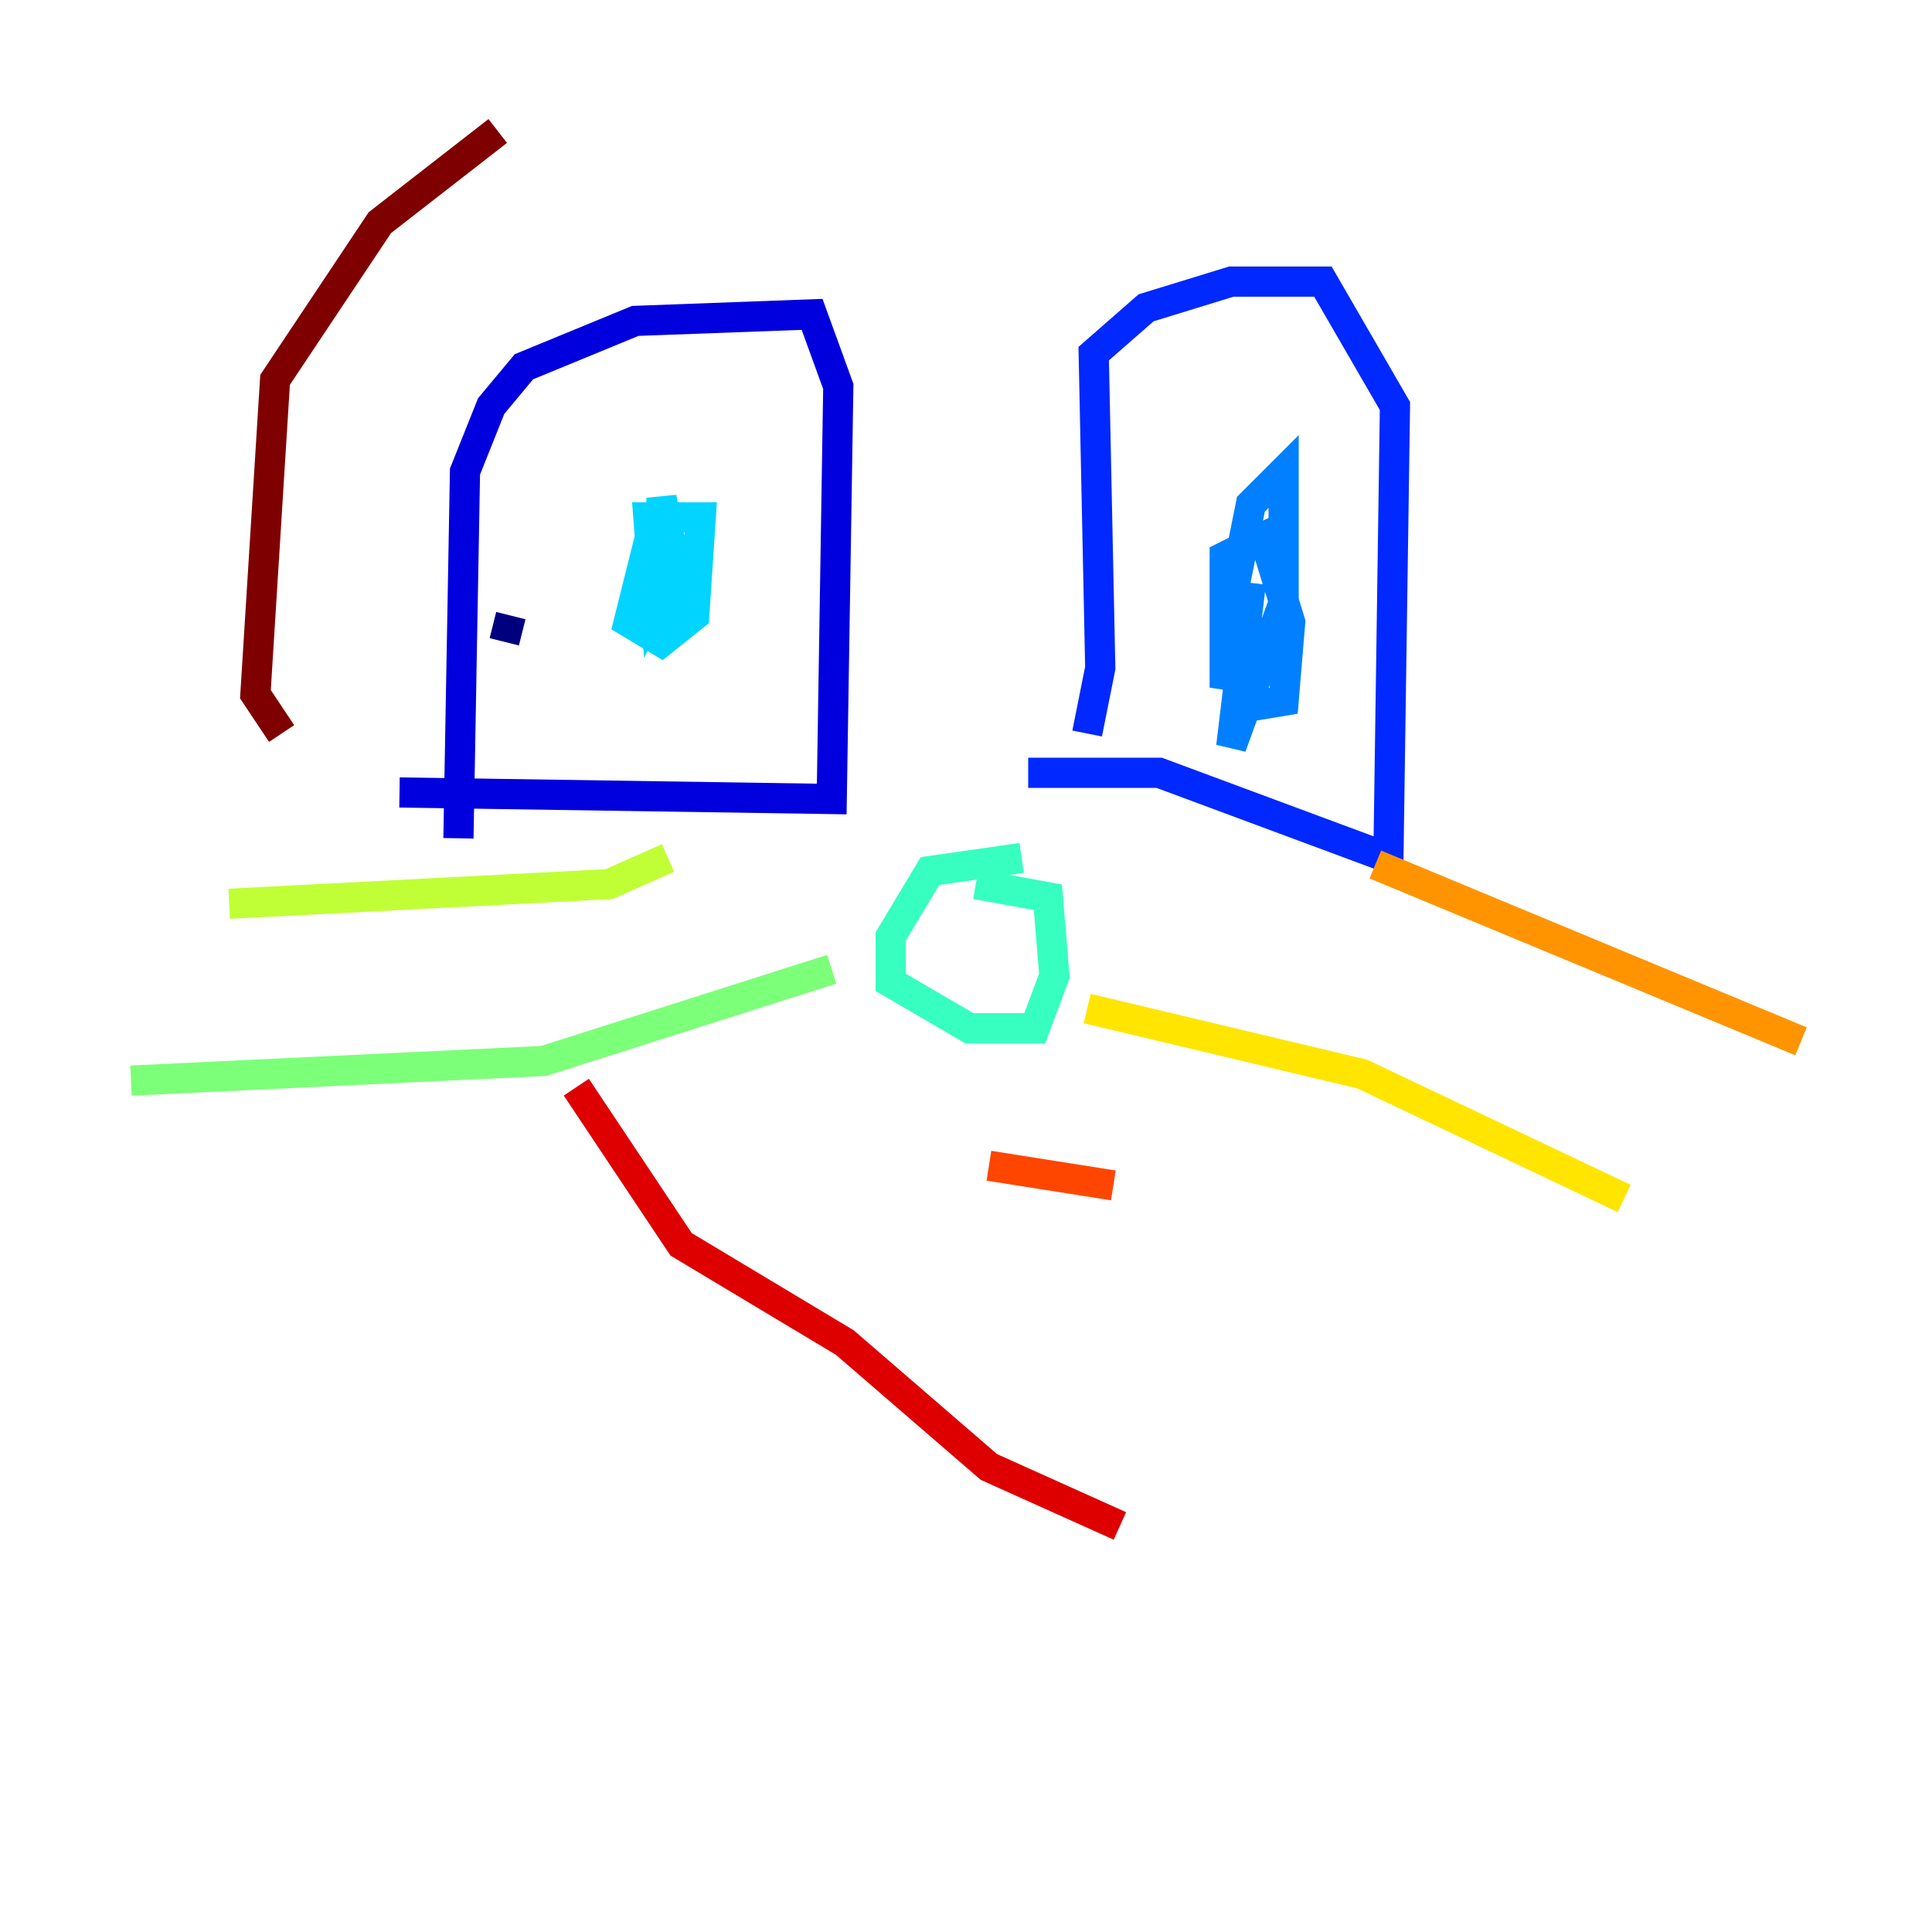 <?xml version="1.0" encoding="utf-8" ?>
<svg baseProfile="tiny" height="128" version="1.2" viewBox="0,0,128,128" width="128" xmlns="http://www.w3.org/2000/svg" xmlns:ev="http://www.w3.org/2001/xml-events" xmlns:xlink="http://www.w3.org/1999/xlink"><defs /><polyline fill="none" points="33.844,40.786 33.41,42.522" stroke="#00007f" stroke-width="2" /><polyline fill="none" points="30.373,55.539 30.807,31.241 32.542,26.902 34.712,24.298 42.088,21.261 53.803,20.827 55.539,25.6 55.105,52.936 26.468,52.502" stroke="#0000de" stroke-width="2" /><polyline fill="none" points="72.027,48.597 72.895,44.258 72.461,23.43 75.932,20.393 81.573,18.658 87.647,18.658 92.42,26.902 91.986,56.841 76.8,51.2 68.122,51.2" stroke="#0028ff" stroke-width="2" /><polyline fill="none" points="82.875,45.559 82.441,41.22 81.139,45.559 81.139,36.881 83.742,35.58 85.478,41.22 85.044,46.427 82.441,46.861 81.573,39.919 82.875,33.41 85.044,31.241 85.044,39.919 81.573,49.464 82.875,38.617" stroke="#0080ff" stroke-width="2" /><polyline fill="none" points="46.861,37.749 44.691,38.183 43.824,42.088 43.824,32.976 44.691,37.315 43.39,39.919 42.956,34.278 46.427,34.278 45.993,40.786 43.824,42.522 41.654,41.22 42.956,36.014 46.427,39.051" stroke="#00d4ff" stroke-width="2" /><polyline fill="none" points="67.688,56.841 61.614,57.709 59.01,62.047 59.01,65.085 64.217,68.122 68.556,68.122 69.858,64.651 69.424,59.444 64.651,58.576" stroke="#36ffc0" stroke-width="2" /><polyline fill="none" points="55.105,64.217 36.014,70.291 8.678,71.593" stroke="#7cff79" stroke-width="2" /><polyline fill="none" points="44.258,56.841 40.352,58.576 15.186,59.878" stroke="#c0ff36" stroke-width="2" /><polyline fill="none" points="72.027,66.82 90.251,71.159 107.607,79.403" stroke="#ffe500" stroke-width="2" /><polyline fill="none" points="91.119,57.275 119.322,68.99" stroke="#ff9400" stroke-width="2" /><polyline fill="none" points="73.763,78.536 65.519,77.234" stroke="#ff4600" stroke-width="2" /><polyline fill="none" points="74.197,101.098 65.519,97.193 55.973,88.949 45.125,82.441 38.183,72.027" stroke="#de0000" stroke-width="2" /><polyline fill="none" points="18.658,48.597 16.922,45.993 18.224,25.166 25.166,14.752 32.976,8.678" stroke="#7f0000" stroke-width="2" /></svg>
